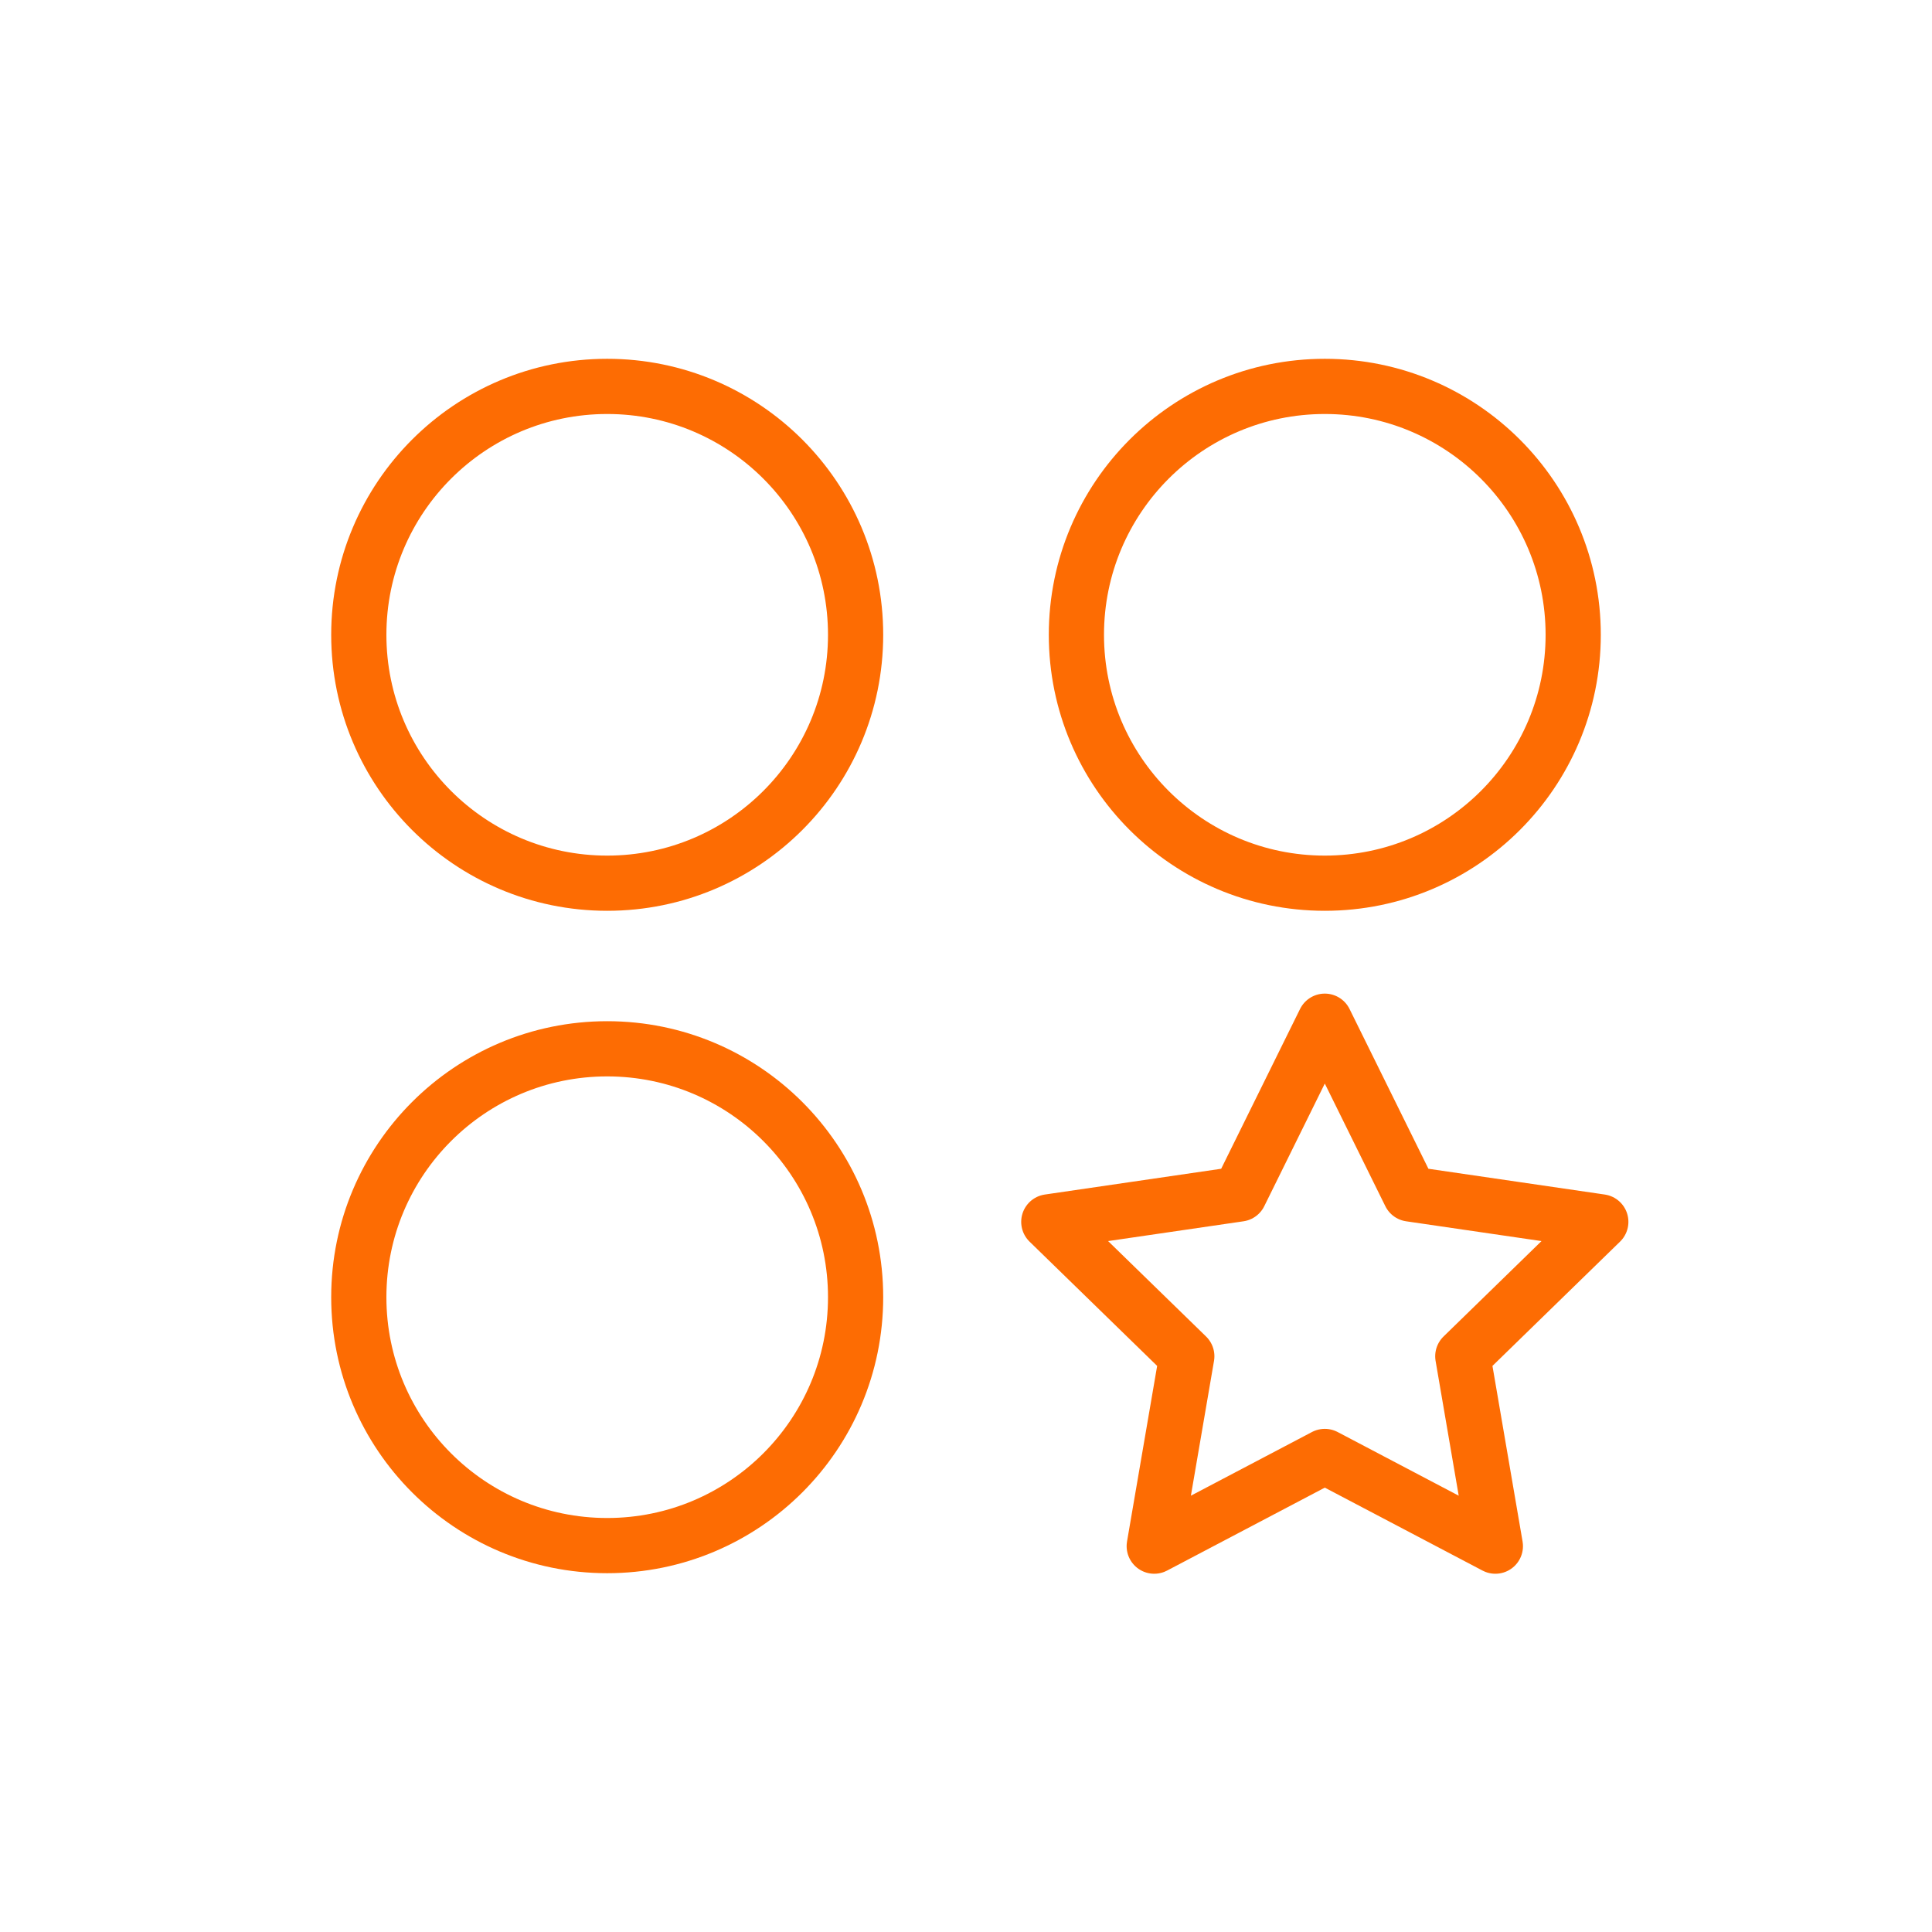 <svg width="70" height="70" viewBox="0 0 70 70" fill="none" xmlns="http://www.w3.org/2000/svg">
<circle cx="22" cy="23" r="9" stroke="#FD6C03" stroke-width="2"/>
<circle cx="48" cy="23" r="9" stroke="#FD6C03" stroke-width="2"/>
<circle cx="22" cy="47" r="9" stroke="#FD6C03" stroke-width="2"/>
<path d="M48 37L51.09 43.26L58 44.27L53 49.14L54.18 56.02L48 52.77L41.82 56.02L43 49.14L38 44.27L44.91 43.26L48 37Z" stroke="#FD6C03" stroke-width="2" stroke-linecap="round" stroke-linejoin="round"/>
</svg>
